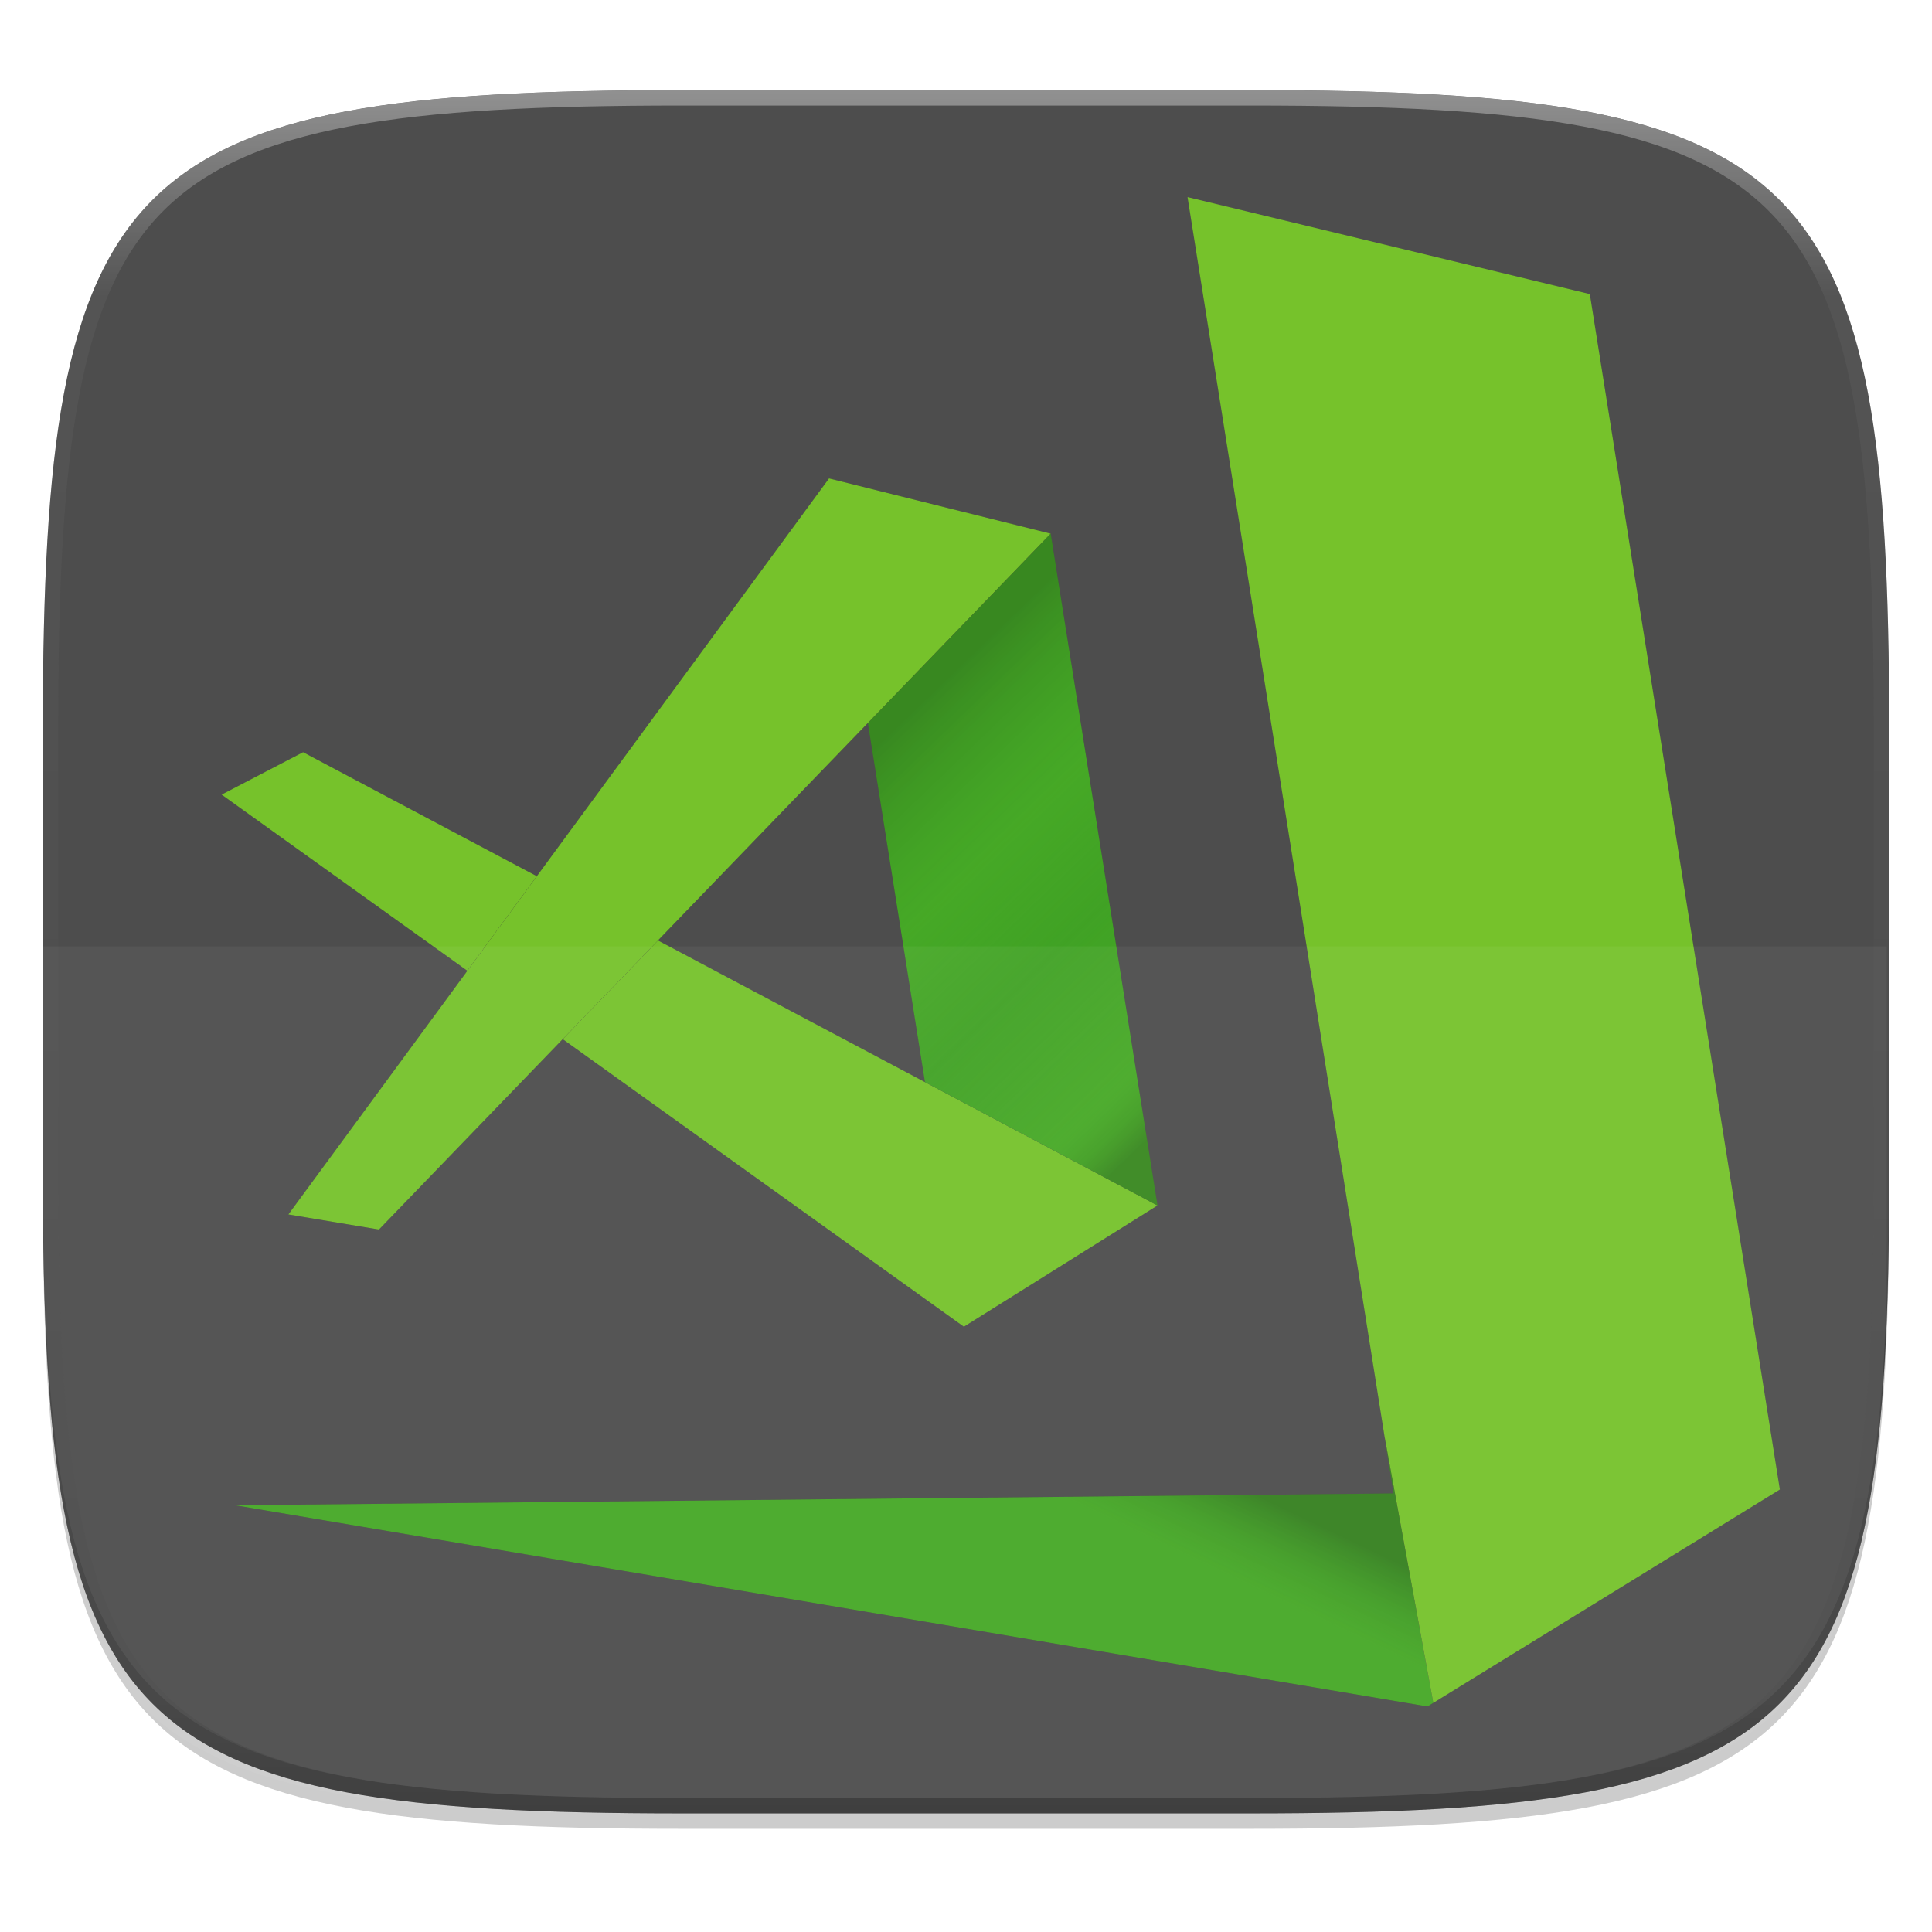 <?xml version="1.0" standalone="no"?>
<!--Generator: Gravit.io-->
<svg xmlns="http://www.w3.org/2000/svg" xmlns:xlink="http://www.w3.org/1999/xlink" width="256" height="256" style="isolation:isolate" viewBox="0 0 256 256">
    <defs>
        <clipPath id="_clipPath_CRt09A7Tb0kJNdOWHQOwZ0ziRREQptBK">
            <rect width="256" height="256"/>
        </clipPath>
    </defs>
    <g clip-path="url(#_clipPath_CRt09A7Tb0kJNdOWHQOwZ0ziRREQptBK)">
        <defs>
            <filter id="egosj40InKYGko9L8VQqXCXgp7C2vjKC" width="400%" height="400%" x="-200%" y="-200%">
                <feGaussianBlur xmlns="http://www.w3.org/2000/svg" stdDeviation="2.32"/>
            </filter>
        </defs>
        <g filter="url(#egosj40InKYGko9L8VQqXCXgp7C2vjKC)" opacity="0.2">
            <path fill="rgb(0,0,0)" d=" M 165.685 13.986 C 239.74 13.986 250.324 24.543 250.324 98.53 L 250.324 157.78 C 250.324 231.767 239.74 242.324 165.685 242.324 L 90.315 242.324 C 16.26 242.324 5.676 231.767 5.676 157.78 L 5.676 98.53 C 5.676 24.543 16.26 13.986 90.315 13.986 L 165.685 13.986 Z "/>
        </g>
        <defs>
            <filter id="WFEqveXbw6zO40YL8bQaSAHaHD3P87o7" width="400%" height="400%" x="-200%" y="-200%">
                <feGaussianBlur xmlns="http://www.w3.org/2000/svg" stdDeviation="1.16"/>
            </filter>
        </defs>
        <g filter="url(#WFEqveXbw6zO40YL8bQaSAHaHD3P87o7)" opacity="0.1">
            <path fill="rgb(0,0,0)" d=" M 165.685 11.947 C 239.74 11.947 250.324 22.504 250.324 96.491 L 250.324 155.742 C 250.324 229.728 239.74 240.285 165.685 240.285 L 90.315 240.285 C 16.26 240.285 5.676 229.728 5.676 155.742 L 5.676 96.491 C 5.676 22.504 16.26 11.947 90.315 11.947 L 165.685 11.947 Z "/>
        </g>
        <path fill="rgb(77,77,77)" d=" M 90.315 11.947 C 53.286 11.947 32.133 14.581 20.226 26.473 C 8.319 38.365 5.676 59.496 5.676 96.491 L 5.676 155.742 C 5.676 192.736 8.319 213.868 20.226 225.759 C 32.133 237.651 53.286 240.285 90.315 240.285 L 165.685 240.285 C 202.714 240.285 223.867 237.651 235.774 225.759 C 247.681 213.868 250.324 192.736 250.324 155.742 L 250.324 96.491 C 250.324 59.496 247.681 38.365 235.774 26.473 C 223.867 14.581 202.714 11.947 165.685 11.947 L 90.315 11.947 Z "/>
        <g opacity="0.2">
            <path fill="rgb(19,19,19)" d=" M 5.676 153.703 L 5.676 155.742 C 5.676 192.736 8.319 213.868 20.226 225.759 C 32.133 237.651 53.286 240.285 90.315 240.285 L 165.685 240.285 C 202.714 240.285 223.867 237.651 235.774 225.759 C 247.681 213.868 250.324 192.736 250.324 155.742 L 250.324 153.703 C 250.324 190.697 247.681 211.829 235.774 223.721 C 223.867 235.612 202.714 238.247 165.685 238.247 L 90.315 238.247 C 53.286 238.247 32.133 235.612 20.226 223.721 C 8.319 211.829 5.676 190.697 5.676 153.703 Z "/>
        </g>
        <clipPath id="_clipPath_WVbQpLF6YTuX54NrKwPeCjUcni9SxQd2">
            <path fill="rgb(255,255,255)" d=" M 165.685 11.947 C 239.74 11.947 250.324 22.504 250.324 96.491 L 250.324 155.742 C 250.324 229.728 239.74 240.285 165.685 240.285 L 90.315 240.285 C 16.26 240.285 5.676 229.728 5.676 155.742 L 5.676 96.491 C 5.676 22.504 16.26 11.947 90.315 11.947 L 165.685 11.947 Z "/>
        </clipPath>
        <g clip-path="url(#_clipPath_WVbQpLF6YTuX54NrKwPeCjUcni9SxQd2)">
            <g opacity="0.4">
                <linearGradient id="_lgradient_0" x1="51.667%" x2="51.667%" y1="0%" y2="100%">
                    <stop offset="0%" stop-opacity="1" style="stop-color:rgb(255,255,255)"/>
                    <stop offset="12.5%" stop-opacity="0.098" style="stop-color:rgb(255,255,255)"/>
                    <stop offset="92.5%" stop-opacity="0.098" style="stop-color:rgb(0,0,0)"/>
                    <stop offset="100%" stop-opacity="0.498" style="stop-color:rgb(0,0,0)"/>
                </linearGradient>
                <path fill="none" stroke="url(#_lgradient_0)" stroke-linecap="round" stroke-linejoin="round" stroke-miterlimit="4" stroke-width="4.077" d=" M 165.685 11.947 C 239.74 11.947 250.324 22.504 250.324 96.491 L 250.324 155.742 C 250.324 229.728 239.74 240.285 165.685 240.285 L 90.315 240.285 C 16.26 240.285 5.676 229.728 5.676 155.742 L 5.676 96.491 C 5.676 22.504 16.26 11.947 90.315 11.947 L 165.685 11.947 Z " vector-effect="non-scaling-stroke"/>
            </g>
        </g>
        <g id="g954" filter="url(#AluroMI967tXGfgeF1YjnWMR9CRN0L7Y)" style="opacity:0.3;">
            <g opacity="0.3">
                <path fill="rgb(17,0,0)" d=" M 189.919 225.641 L 183.467 190.387 L 184.66 197.889 L 31.133 199.455 L 189.147 226.116 L 189.919 225.641 Z "/>
            </g>
            <g opacity="0.3">
                <path fill="rgb(17,0,0)" d=" M 157.354 26.116 L 183.467 190.387 L 189.919 225.641 L 235.841 197.368 L 211.153 42.068 L 211.168 42.057 L 211.146 42.027 L 210.661 38.968 L 157.354 26.116 Z "/>
            </g>
            <g opacity="0.3">
                <path fill="rgb(17,0,0)" d=" M 61.927 128.633 L 71.13 116.105 L 40.161 99.672 L 29.368 105.291 L 61.927 128.633 Z "/>
            </g>
            <g opacity="0.3">
                <path fill="rgb(17,0,0)" d=" M 153.373 159.731 L 122.566 143.388 L 122.567 143.392 L 87.183 124.618 L 74.565 137.69 L 127.718 175.794 L 153.373 159.731 Z "/>
            </g>
            <g opacity="0.3">
                <path fill="rgb(17,0,0)" d=" M 139.221 70.708 L 115.001 95.8 L 122.566 143.388 L 153.373 159.731 L 139.221 70.708 Z "/>
            </g>
            <defs>
                <filter id="Dbip9OMU5UZosKTXb9onqMngAQQFRM69" width="400%" height="400%" x="-200%" y="-200%">
                    <feGaussianBlur xmlns="http://www.w3.org/2000/svg" stdDeviation="3.591"/>
                </filter>
            </defs>
            <g filter="url(#Dbip9OMU5UZosKTXb9onqMngAQQFRM69)" opacity="0.2">
                <path fill="rgb(17,0,0)" d=" M 109.85 63.391 L 71.13 116.105 L 61.927 128.633 L 61.928 128.634 L 38.211 160.921 L 50.215 162.918 L 74.562 137.69 L 74.563 137.69 L 74.565 137.691 L 87.184 124.619 L 87.178 124.617 L 115 95.793 L 115.001 95.8 L 139.221 70.708 L 109.85 63.391 Z "/>
            </g>
            <g opacity="0.3">
                <path fill="rgb(17,0,0)" d=" M 189.919 225.641 L 183.467 190.387 L 184.66 197.889 L 31.133 199.455 L 189.147 226.116 L 189.919 225.641 Z "/>
            </g>
            <g opacity="0.25">
                <path fill="rgb(17,0,0)" d=" M 189.919 225.641 L 183.467 190.387 L 184.66 197.889 L 31.133 199.455 L 189.147 226.116 L 189.919 225.641 Z "/>
            </g>
            <g opacity="0.2">
                <path fill="rgb(17,0,0)" d=" M 139.221 70.708 L 115.001 95.8 L 122.566 143.388 L 153.373 159.731 L 139.221 70.708 Z "/>
            </g>
        </g>
        <defs>
            <filter id="AluroMI967tXGfgeF1YjnWMR9CRN0L7Y" width="400%" height="400%" x="-200%" y="-200%">
                <feGaussianBlur xmlns="http://www.w3.org/2000/svg" stdDeviation="1.075"/>
            </filter>
        </defs>
        <g id="g932">
            <path fill="rgb(70,169,38)" d=" M 189.919 225.641 L 183.467 190.387 L 184.66 197.889 L 31.133 199.455 L 189.147 226.116 L 189.919 225.641 Z "/>
            <path fill="rgb(118,194,43)" d=" M 157.354 26.116 L 183.467 190.387 L 189.919 225.641 L 235.841 197.368 L 211.153 42.068 L 211.168 42.057 L 211.146 42.027 L 210.661 38.968 L 157.354 26.116 Z "/>
            <path fill="rgb(118,194,43)" d=" M 61.927 128.633 L 71.13 116.105 L 40.161 99.672 L 29.368 105.291 L 61.927 128.633 Z "/>
            <path fill="rgb(118,194,43)" d=" M 153.373 159.731 L 122.566 143.388 L 122.567 143.392 L 87.183 124.618 L 74.565 137.69 L 127.718 175.794 L 153.373 159.731 Z "/>
            <path fill="rgb(70,169,38)" d=" M 139.221 70.708 L 115.001 95.8 L 122.566 143.388 L 153.373 159.731 L 139.221 70.708 Z "/>
            <defs>
                <filter id="yOF4HAnwRSQbjUAuWFjgk5oSBcYMOjS7" width="400%" height="400%" x="-200%" y="-200%">
                    <feGaussianBlur xmlns="http://www.w3.org/2000/svg" stdDeviation="3.591"/>
                </filter>
            </defs>
            <g filter="url(#yOF4HAnwRSQbjUAuWFjgk5oSBcYMOjS7)" opacity="0.2">
                <path fill="rgb(0,0,0)" d=" M 109.85 63.391 L 71.13 116.105 L 61.927 128.633 L 61.928 128.634 L 38.211 160.921 L 50.215 162.918 L 74.562 137.69 L 74.563 137.69 L 74.565 137.691 L 87.184 124.619 L 87.178 124.617 L 115 95.793 L 115.001 95.8 L 139.221 70.708 L 109.85 63.391 Z "/>
            </g>
            <path fill="rgb(118,194,43)" d=" M 109.85 63.391 L 71.13 116.105 L 61.927 128.633 L 61.928 128.634 L 38.211 160.921 L 50.215 162.918 L 74.562 137.69 L 74.563 137.69 L 74.565 137.691 L 87.184 124.619 L 87.178 124.617 L 115 95.793 L 115.001 95.801 L 139.221 70.709 L 109.85 63.391 Z "/>
            <path fill="none" d=" M 189.919 225.641 L 183.467 190.387 L 184.66 197.889 L 31.133 199.455 L 189.147 226.116 L 189.919 225.641 Z "/>
            <g opacity="0.25">
                <linearGradient id="_lgradient_1" x1="82.48%" x2="95.955%" y1="51.429%" y2="45.11%">
                    <stop offset="0%" stop-opacity="0.118" style="stop-color::rgb(40,133,30)"/>
                    <stop offset="100%" stop-opacity="1" style="stop-color:rgb(0,5,9)"/>
                </linearGradient>
                <path fill="url(#_lgradient_1)" d=" M 189.919 225.641 L 183.467 190.387 L 184.66 197.889 L 31.133 199.455 L 189.147 226.116 L 189.919 225.641 Z "/>
            </g>
            <g opacity="0.2">
                <linearGradient id="_lgradient_2" x1="51.49%" x2="85.76%" y1="11.541%" y2="94.434%">
                    <stop offset="0%" stop-opacity="1" style="stop-color:rgb(0,5,9)"/>
                    <stop offset="33.45%" stop-opacity="0.061" style="stop-color::rgb(40,133,30)"/>
                    <stop offset="57.826%" stop-opacity="1" style="stop-color:rgb(40,133,30)"/>
                    <stop offset="87.5%" stop-opacity="0" style="stop-color:rgb(40,133,30)"/>
                    <stop offset="100%" stop-opacity="1" style="stop-color:rgb(0,0,0)"/>
                </linearGradient>
                <path fill="url(#_lgradient_2)" d=" M 139.221 70.708 L 115.001 95.8 L 122.566 143.388 L 153.373 159.731 L 139.221 70.708 Z "/>
            </g>
        </g>
        <g opacity="0.05">
            <path fill="rgb(255,255,255)" d=" M 5 125.4 L 5 160.918 C 5 195.698 7.647 215.564 19.571 226.744 C 31.495 237.923 52.679 240.4 89.761 240.4 L 165.239 240.4 C 202.321 240.4 223.505 237.923 235.429 226.744 C 247.353 215.564 250 195.698 250 160.918 L 250 125.4 L 5 125.4 Z "/>
        </g>
    </g>
</svg>
